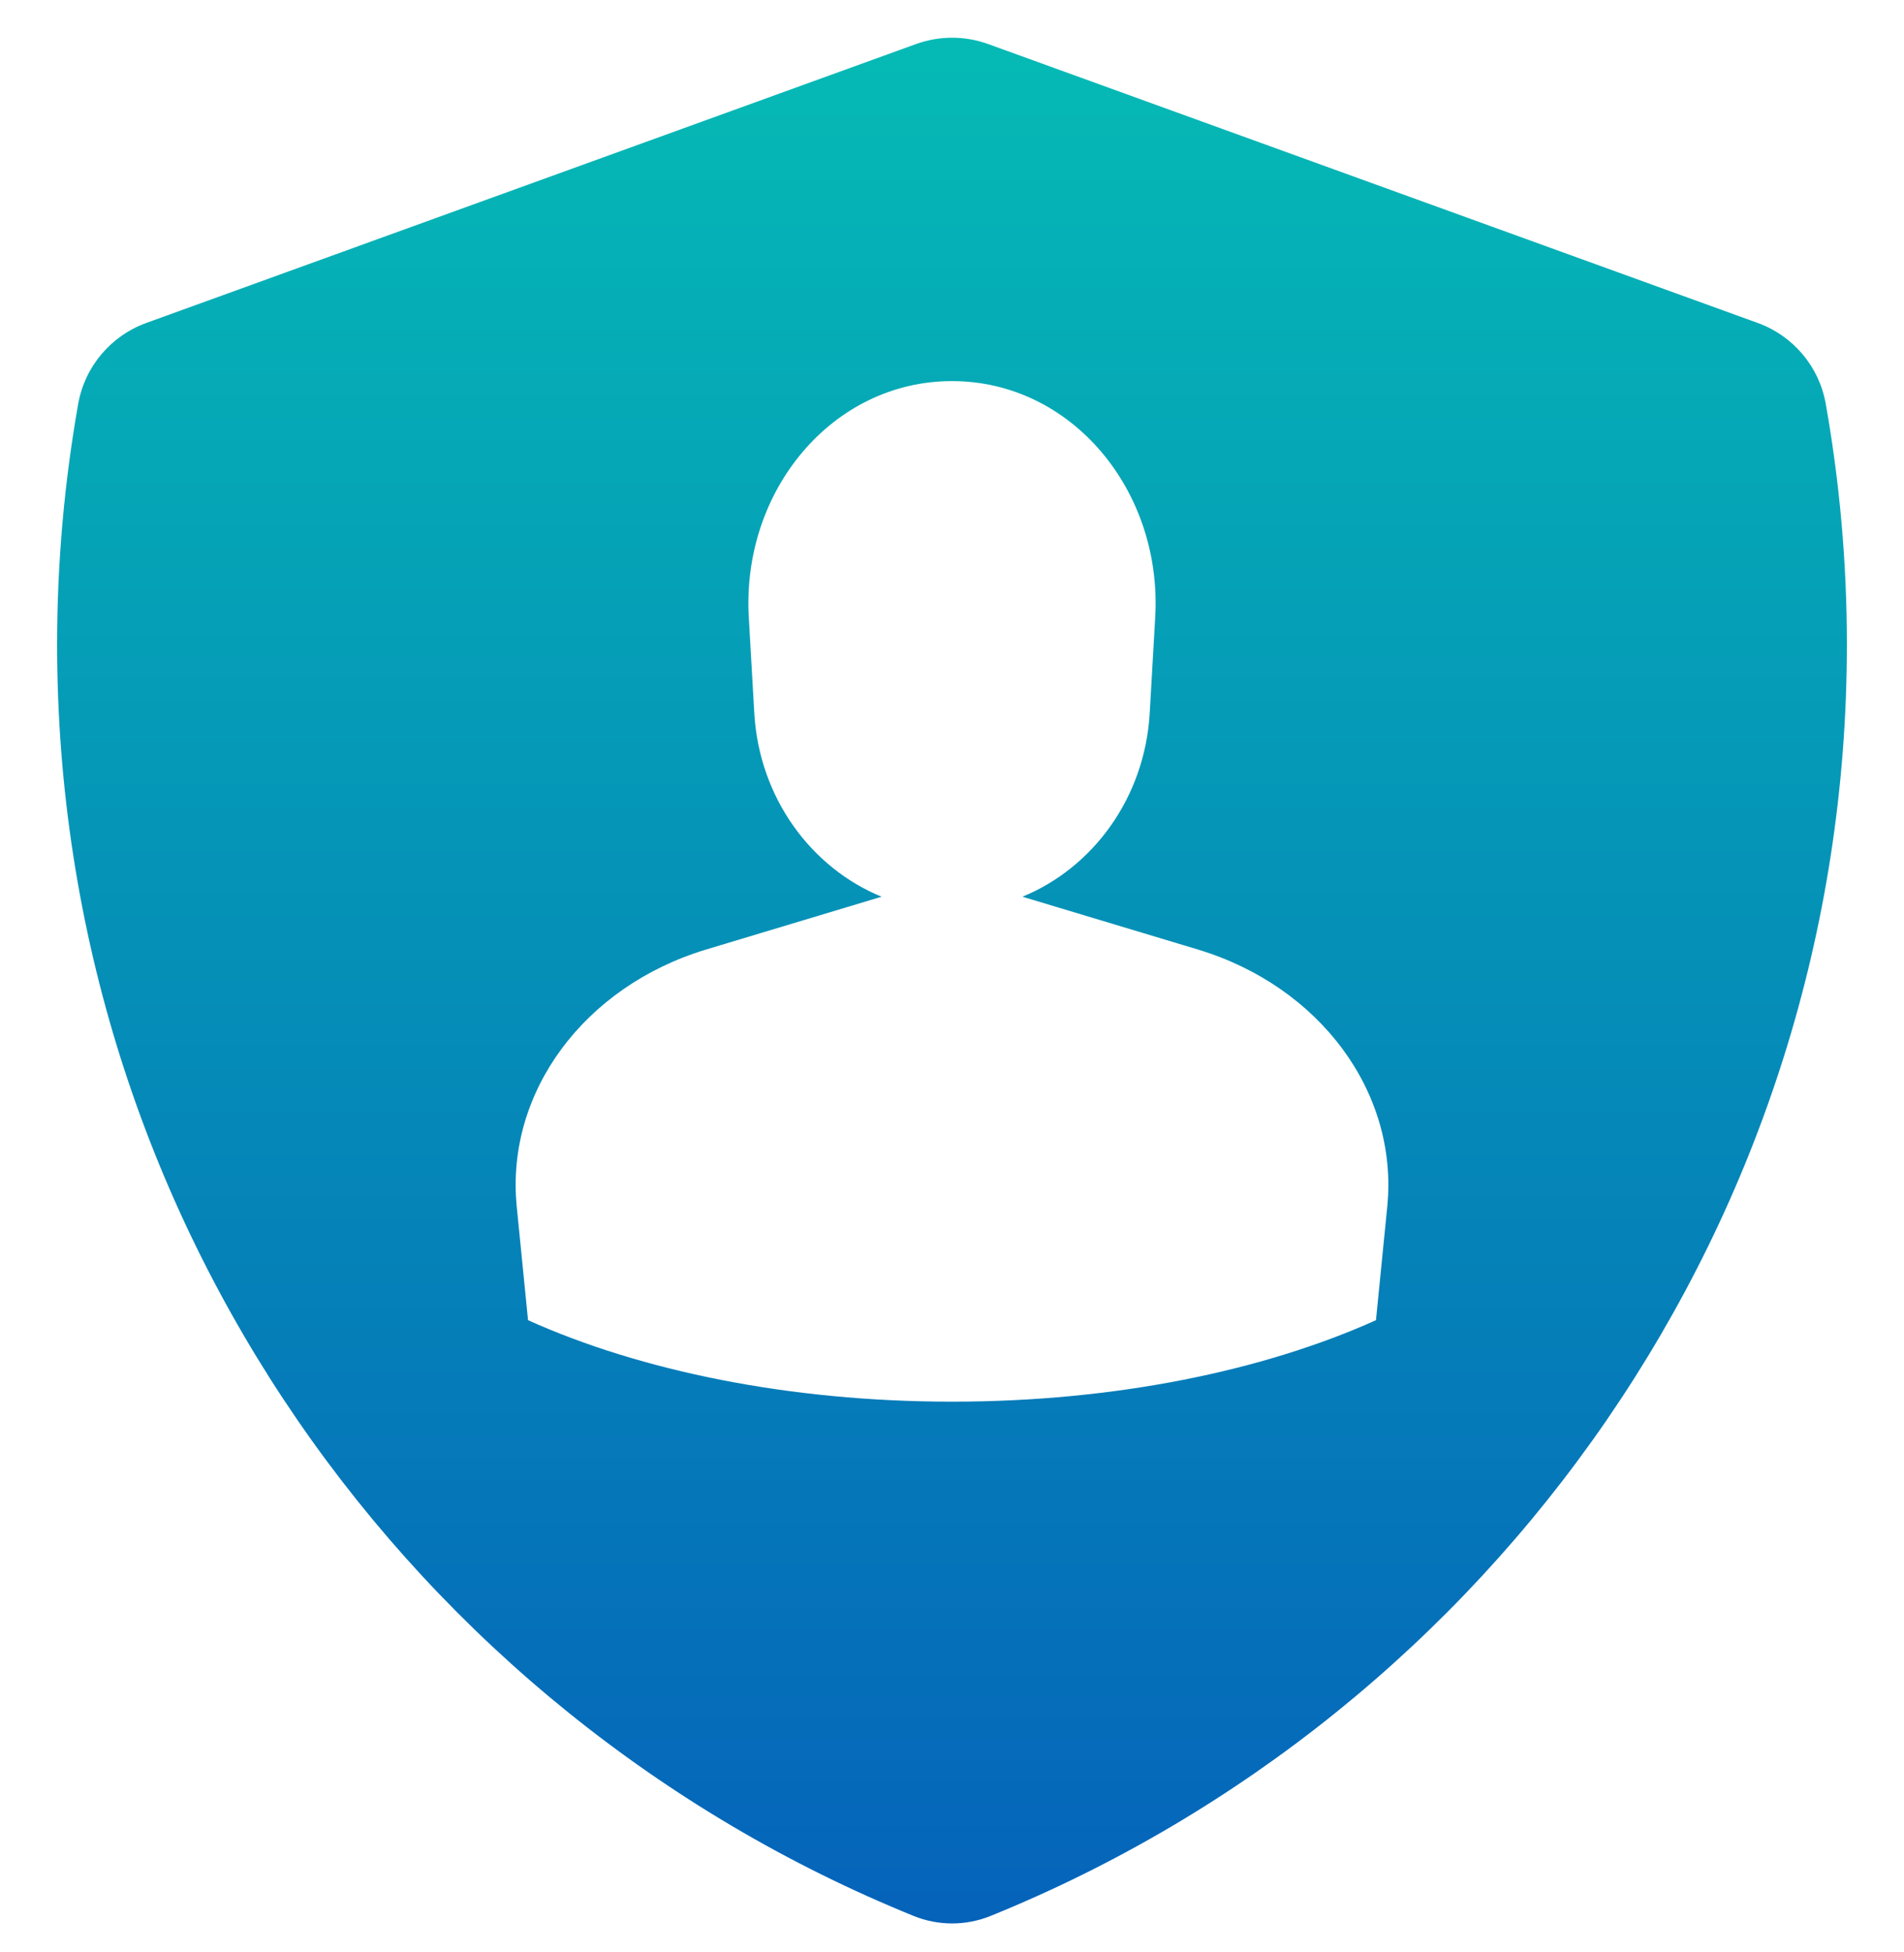 <svg width="40" height="41" viewBox="0 0 40 41" fill="none" xmlns="http://www.w3.org/2000/svg">
<g id="people 1" clip-path="url(#clip0_112_489)">
<path id="Vector" d="M38.355 8.474C38.215 7.695 37.669 7.049 36.921 6.78L20.757 0.924C20.268 0.748 19.736 0.748 19.247 0.924L3.079 6.78C2.331 7.049 1.785 7.695 1.644 8.474C1.354 10.115 1.2 11.805 1.2 13.534C1.2 25.616 8.65 35.96 19.199 40.237C19.714 40.444 20.29 40.444 20.805 40.237C31.358 35.96 38.8 25.616 38.8 13.534C38.8 11.805 38.646 10.115 38.355 8.474ZM29.145 25.33L28.907 27.724C26.539 28.788 23.419 29.435 20 29.435C16.581 29.435 13.46 28.788 11.093 27.724L10.855 25.33C10.622 22.941 12.268 20.715 14.834 19.94L18.521 18.831C17.047 18.229 15.947 16.759 15.846 14.968L15.731 12.966C15.577 10.305 17.487 8.003 20 8.003C22.513 8.003 24.423 10.305 24.269 12.966L24.154 14.968C24.053 16.759 22.953 18.229 21.479 18.831L25.166 19.94C27.732 20.715 29.378 22.941 29.145 25.33Z" fill="url(#paint0_linear_112_489)"/>
</g>
<defs>
<linearGradient id="paint0_linear_112_489" x1="20" y1="0.792" x2="20" y2="40.392" gradientUnits="userSpaceOnUse">
<stop stop-color="#05BAB5"/>
<stop offset="1" stop-color="#0563BA"/>
</linearGradient>
<clipPath id="clip0_112_489">
<rect width="40" height="40" fill="white" transform="translate(0 0.5)"/>
</clipPath>
</defs>
</svg>
